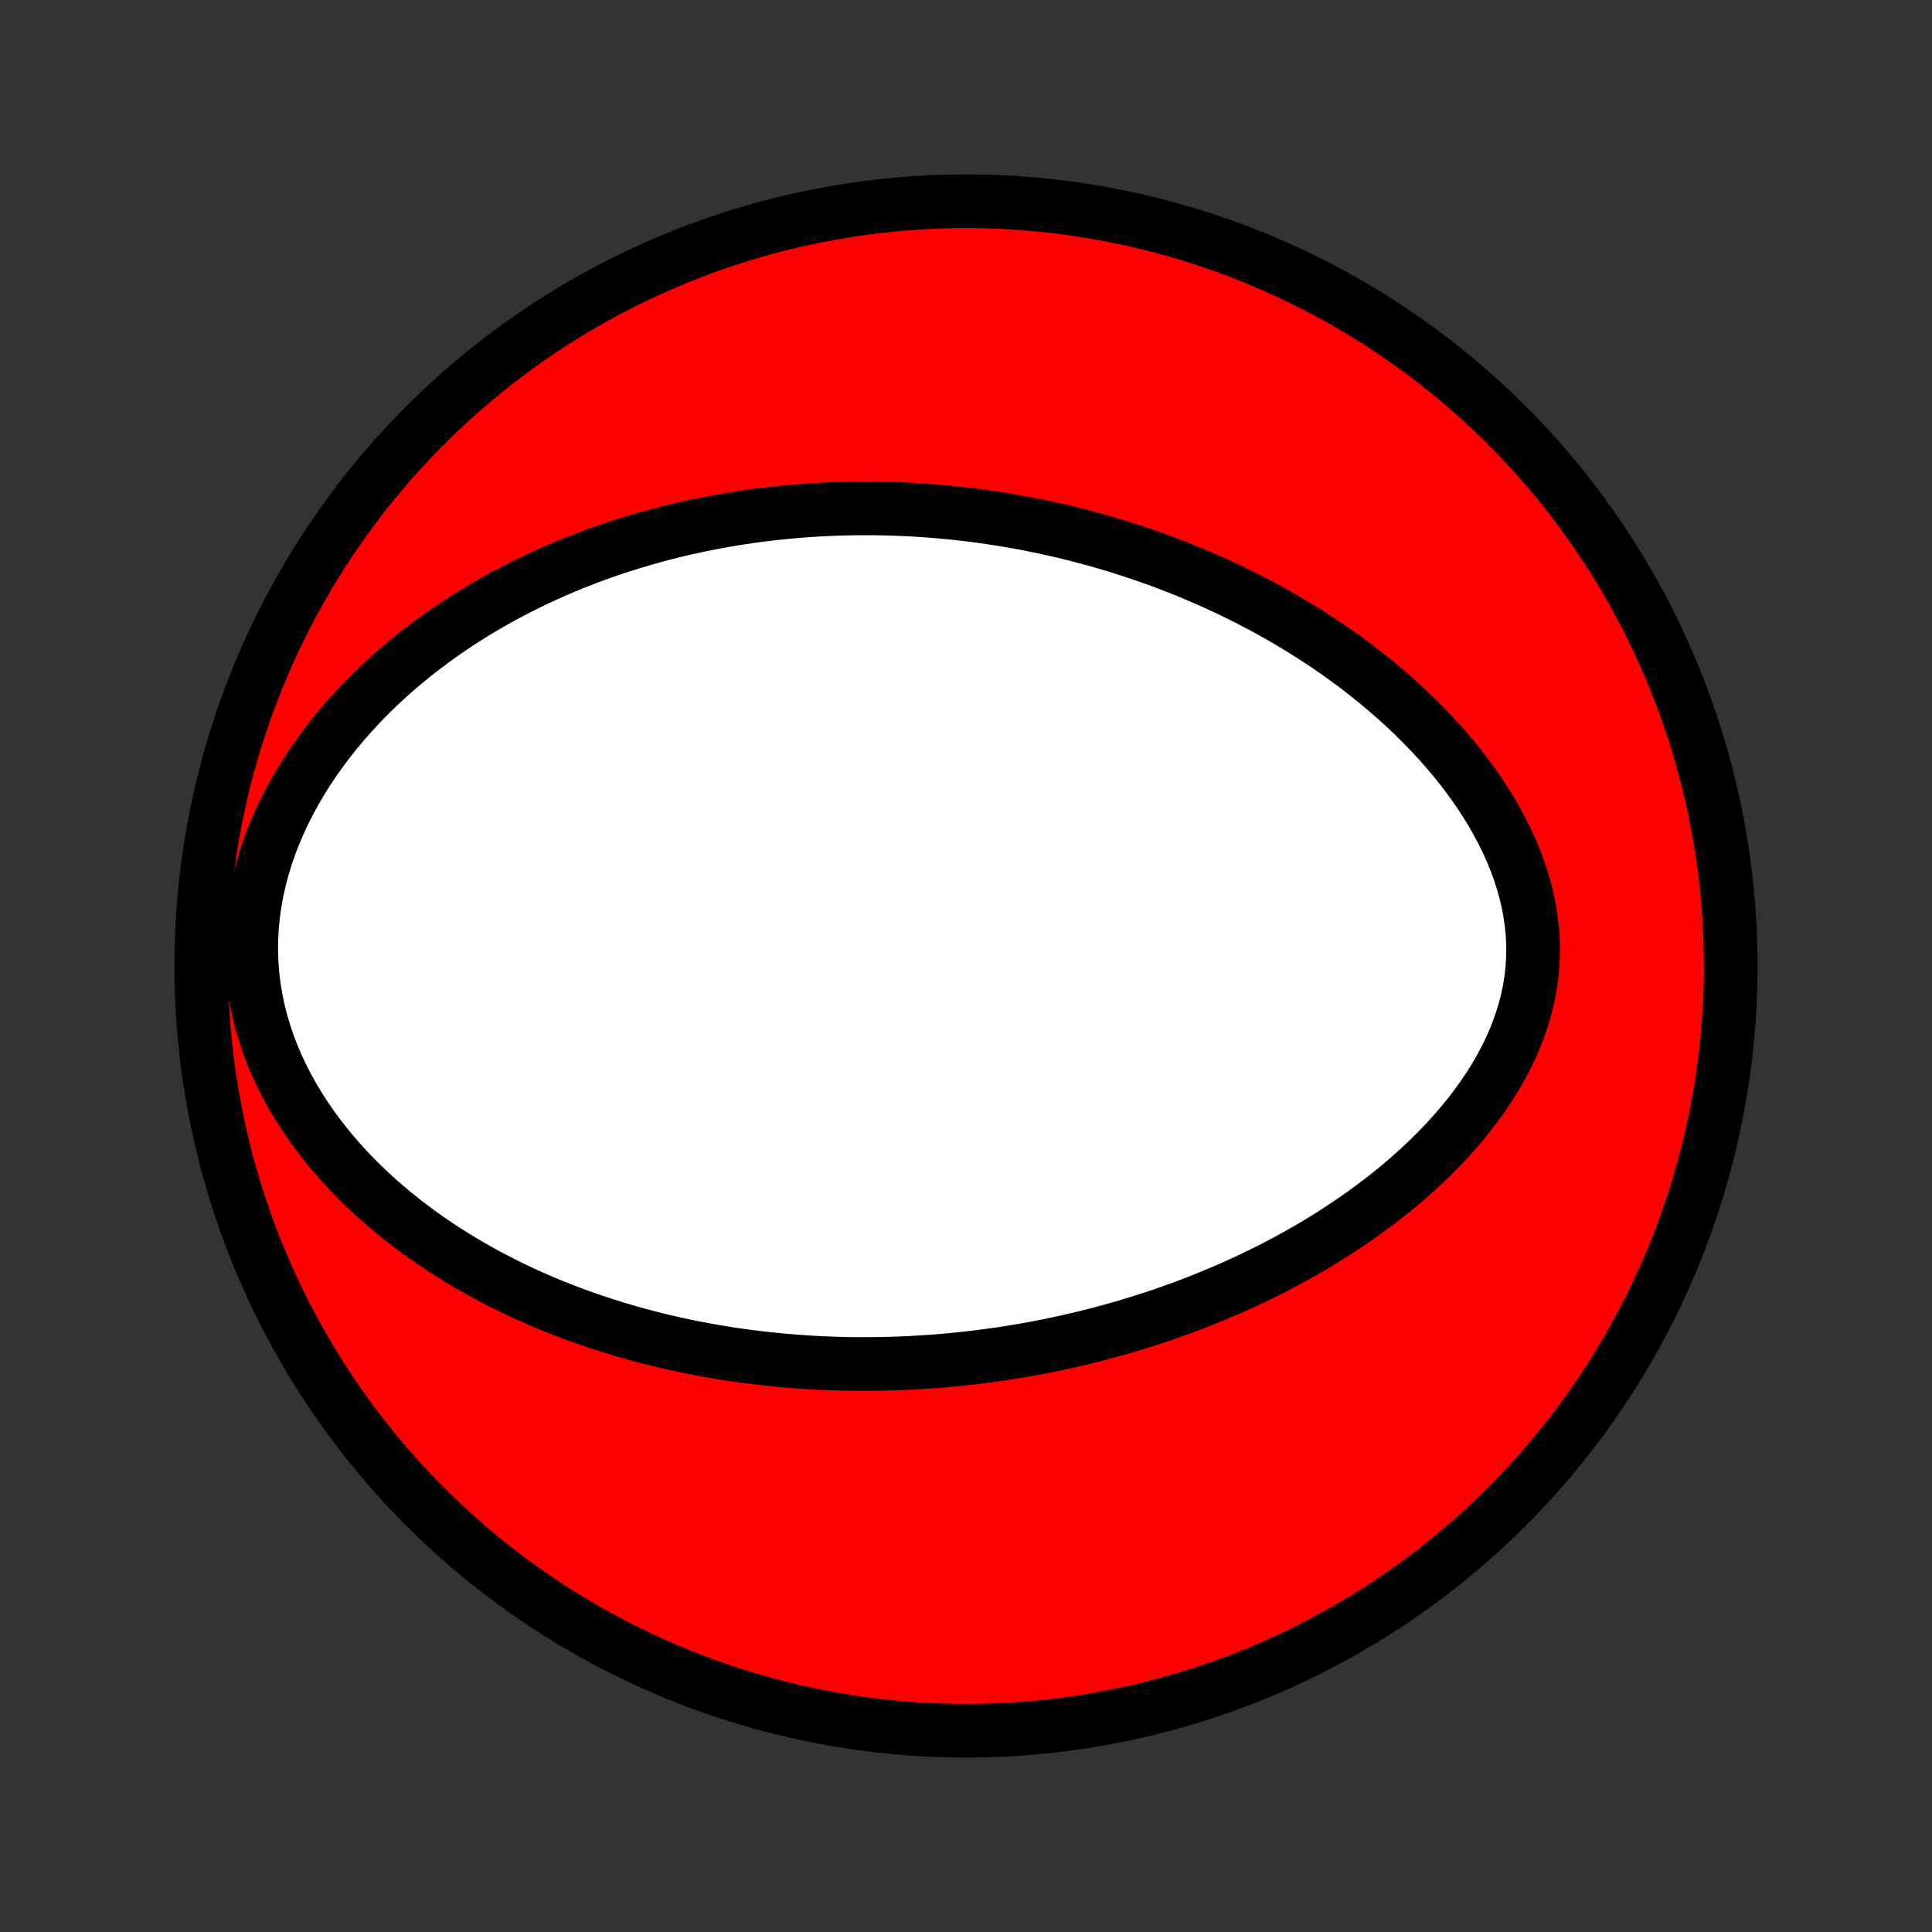 <?xml version="1.0" encoding="utf-8" standalone="no"?>
<!DOCTYPE svg PUBLIC "-//W3C//DTD SVG 1.1//EN"
  "http://www.w3.org/Graphics/SVG/1.1/DTD/svg11.dtd">
<!-- Created with matplotlib (http://matplotlib.org/) -->
<svg height="72pt" version="1.1" viewBox="0 0 72 72" width="72pt" xmlns="http://www.w3.org/2000/svg" xmlns:xlink="http://www.w3.org/1999/xlink">
 <rect x="0" y="0" width="72" height="72" fill="#333333" stroke="none"/>
 <defs>
  <style type="text/css">
*{stroke-linecap:butt;stroke-linejoin:round;}
  </style>
 </defs>
 <g id="figure_1">
  <g id="patch_1">
   <path d="
M0 72
L72 72
L72 0
L0 0
z
" style="fill:none;"/>
  </g>
  <g id="axes_1">
   <g id="PatchCollection_1">
    <defs>
     <path d="
M36 -7.5
C43.558 -7.5 50.808 -10.503 56.153 -15.848
C61.497 -21.192 64.5 -28.442 64.5 -36
C64.5 -43.558 61.497 -50.808 56.153 -56.153
C50.808 -61.497 43.558 -64.5 36 -64.5
C28.442 -64.5 21.192 -61.497 15.848 -56.153
C10.503 -50.808 7.5 -43.558 7.5 -36
C7.5 -28.442 10.503 -21.192 15.848 -15.848
C21.192 -10.503 28.442 -7.5 36 -7.5
z
" id="C0_0_a811fe30f3"/>
     <path d="
M33.264 -21.184
L33.537 -21.194
L33.809 -21.205
L34.082 -21.219
L34.354 -21.235
L34.627 -21.253
L34.9 -21.273
L35.173 -21.296
L35.447 -21.321
L35.721 -21.348
L35.995 -21.377
L36.27 -21.408
L36.545 -21.442
L36.821 -21.478
L37.097 -21.516
L37.374 -21.556
L37.652 -21.599
L37.931 -21.645
L38.21 -21.693
L38.49 -21.743
L38.771 -21.796
L39.052 -21.851
L39.335 -21.91
L39.619 -21.97
L39.903 -22.034
L40.189 -22.1
L40.475 -22.169
L40.763 -22.241
L41.052 -22.316
L41.342 -22.394
L41.633 -22.475
L41.925 -22.559
L42.219 -22.647
L42.514 -22.738
L42.81 -22.832
L43.107 -22.929
L43.405 -23.03
L43.705 -23.135
L44.005 -23.244
L44.307 -23.356
L44.61 -23.473
L44.915 -23.593
L45.22 -23.718
L45.527 -23.846
L45.834 -23.979
L46.143 -24.117
L46.452 -24.259
L46.762 -24.405
L47.073 -24.557
L47.385 -24.713
L47.697 -24.875
L48.01 -25.041
L48.323 -25.213
L48.636 -25.39
L48.95 -25.573
L49.263 -25.761
L49.576 -25.955
L49.888 -26.155
L50.2 -26.361
L50.511 -26.573
L50.82 -26.791
L51.128 -27.015
L51.434 -27.246
L51.738 -27.483
L52.039 -27.727
L52.338 -27.977
L52.633 -28.235
L52.925 -28.499
L53.212 -28.77
L53.494 -29.048
L53.772 -29.333
L54.043 -29.625
L54.308 -29.924
L54.566 -30.229
L54.817 -30.542
L55.058 -30.862
L55.291 -31.188
L55.514 -31.522
L55.725 -31.861
L55.926 -32.207
L56.113 -32.56
L56.288 -32.918
L56.448 -33.282
L56.593 -33.651
L56.722 -34.025
L56.835 -34.404
L56.931 -34.787
L57.009 -35.173
L57.068 -35.562
L57.109 -35.954
L57.13 -36.348
L57.133 -36.743
L57.117 -37.138
L57.081 -37.533
L57.028 -37.928
L56.956 -38.322
L56.866 -38.713
L56.759 -39.102
L56.636 -39.488
L56.498 -39.87
L56.344 -40.248
L56.177 -40.622
L55.996 -40.99
L55.803 -41.354
L55.599 -41.712
L55.383 -42.064
L55.158 -42.41
L54.924 -42.75
L54.681 -43.084
L54.43 -43.41
L54.172 -43.73
L53.908 -44.044
L53.637 -44.35
L53.361 -44.65
L53.08 -44.942
L52.795 -45.228
L52.506 -45.507
L52.213 -45.779
L51.917 -46.044
L51.618 -46.302
L51.317 -46.554
L51.014 -46.799
L50.709 -47.038
L50.403 -47.27
L50.095 -47.495
L49.786 -47.715
L49.477 -47.928
L49.166 -48.135
L48.856 -48.336
L48.545 -48.531
L48.234 -48.721
L47.923 -48.905
L47.613 -49.084
L47.303 -49.257
L46.993 -49.425
L46.683 -49.587
L46.374 -49.745
L46.066 -49.898
L45.759 -50.046
L45.453 -50.189
L45.147 -50.328
L44.842 -50.462
L44.538 -50.591
L44.236 -50.717
L43.934 -50.838
L43.633 -50.956
L43.333 -51.069
L43.034 -51.178
L42.736 -51.284
L42.439 -51.385
L42.144 -51.483
L41.849 -51.578
L41.555 -51.669
L41.262 -51.757
L40.97 -51.841
L40.679 -51.922
L40.389 -52
L40.1 -52.075
L39.812 -52.146
L39.524 -52.215
L39.238 -52.28
L38.952 -52.343
L38.667 -52.403
L38.382 -52.46
L38.099 -52.514
L37.815 -52.565
L37.533 -52.614
L37.251 -52.66
L36.969 -52.703
L36.688 -52.744
L36.407 -52.782
L36.127 -52.818
L35.847 -52.851
L35.567 -52.881
L35.288 -52.909
L35.008 -52.935
L34.729 -52.958
L34.45 -52.978
L34.171 -52.997
L33.892 -53.012
L33.613 -53.025
L33.334 -53.036
L33.054 -53.044
L32.775 -53.05
L32.495 -53.054
L32.215 -53.054
L31.934 -53.053
L31.654 -53.049
L31.372 -53.042
L31.091 -53.033
L30.808 -53.021
L30.526 -53.006
L30.242 -52.989
L29.958 -52.97
L29.674 -52.947
L29.388 -52.922
L29.102 -52.894
L28.815 -52.863
L28.527 -52.83
L28.238 -52.793
L27.948 -52.753
L27.657 -52.711
L27.366 -52.665
L27.073 -52.616
L26.779 -52.564
L26.484 -52.508
L26.188 -52.45
L25.89 -52.387
L25.592 -52.322
L25.292 -52.252
L24.991 -52.179
L24.689 -52.102
L24.385 -52.021
L24.08 -51.936
L23.774 -51.847
L23.467 -51.754
L23.158 -51.657
L22.848 -51.555
L22.537 -51.448
L22.225 -51.337
L21.911 -51.221
L21.597 -51.099
L21.281 -50.973
L20.964 -50.842
L20.646 -50.705
L20.328 -50.563
L20.008 -50.414
L19.688 -50.261
L19.366 -50.101
L19.045 -49.934
L18.723 -49.762
L18.4 -49.583
L18.078 -49.397
L17.755 -49.205
L17.433 -49.005
L17.111 -48.798
L16.79 -48.584
L16.469 -48.362
L16.149 -48.133
L15.832 -47.896
L15.515 -47.651
L15.201 -47.397
L14.888 -47.136
L14.579 -46.865
L14.273 -46.587
L13.97 -46.299
L13.671 -46.003
L13.377 -45.698
L13.087 -45.384
L12.803 -45.061
L12.525 -44.729
L12.254 -44.389
L11.991 -44.039
L11.735 -43.68
L11.488 -43.313
L11.25 -42.937
L11.023 -42.553
L10.807 -42.16
L10.603 -41.76
L10.411 -41.352
L10.233 -40.938
L10.069 -40.517
L9.921 -40.09
L9.789 -39.657
L9.673 -39.22
L9.575 -38.779
L9.494 -38.334
L9.433 -37.888
L9.39 -37.44
L9.366 -36.992
L9.362 -36.543
L9.378 -36.096
L9.412 -35.652
L9.466 -35.21
L9.539 -34.773
L9.629 -34.339
L9.738 -33.912
L9.863 -33.49
L10.004 -33.075
L10.161 -32.667
L10.332 -32.266
L10.517 -31.873
L10.715 -31.489
L10.925 -31.113
L11.146 -30.745
L11.377 -30.387
L11.618 -30.037
L11.867 -29.697
L12.125 -29.365
L12.39 -29.043
L12.661 -28.729
L12.939 -28.424
L13.222 -28.129
L13.51 -27.842
L13.803 -27.563
L14.099 -27.294
L14.399 -27.032
L14.702 -26.779
L15.007 -26.534
L15.315 -26.297
L15.625 -26.067
L15.936 -25.846
L16.249 -25.631
L16.562 -25.424
L16.877 -25.225
L17.192 -25.032
L17.507 -24.845
L17.823 -24.666
L18.138 -24.492
L18.454 -24.326
L18.769 -24.165
L19.083 -24.009
L19.397 -23.86
L19.71 -23.716
L20.023 -23.578
L20.335 -23.445
L20.645 -23.317
L20.955 -23.194
L21.264 -23.076
L21.571 -22.962
L21.877 -22.853
L22.182 -22.749
L22.486 -22.649
L22.789 -22.553
L23.09 -22.461
L23.391 -22.373
L23.689 -22.289
L23.987 -22.208
L24.284 -22.132
L24.579 -22.058
L24.872 -21.989
L25.165 -21.922
L25.457 -21.859
L25.747 -21.799
L26.036 -21.743
L26.324 -21.689
L26.611 -21.638
L26.897 -21.59
L27.181 -21.545
L27.465 -21.503
L27.748 -21.464
L28.03 -21.427
L28.311 -21.393
L28.591 -21.361
L28.87 -21.332
L29.148 -21.306
L29.426 -21.282
L29.703 -21.26
L29.98 -21.24
L30.256 -21.223
L30.531 -21.209
L30.806 -21.196
L31.08 -21.186
L31.354 -21.178
L31.628 -21.172
L31.901 -21.169
L32.174 -21.168
L32.447 -21.169
L32.719 -21.172
z
" id="C0_1_579a79ae71"/>
    </defs>
    <g clip-path="url(#p1bffca34e9)">
     <use style="fill:#ff0000;stroke:#000000;stroke-width:2.0;" x="0.0" xlink:href="#C0_0_a811fe30f3" y="72.0"/>
    </g>
    <g clip-path="url(#p1bffca34e9)">
     <use style="fill:#ffffff;stroke:#000000;stroke-width:2.0;" x="0.0" xlink:href="#C0_1_579a79ae71" y="72.0"/>
    </g>
   </g>
  </g>
 </g>
 <defs>
  <clipPath id="p1bffca34e9">
   <rect height="72.0" width="72.0" x="0.0" y="0.0"/>
  </clipPath>
 </defs>
</svg>
